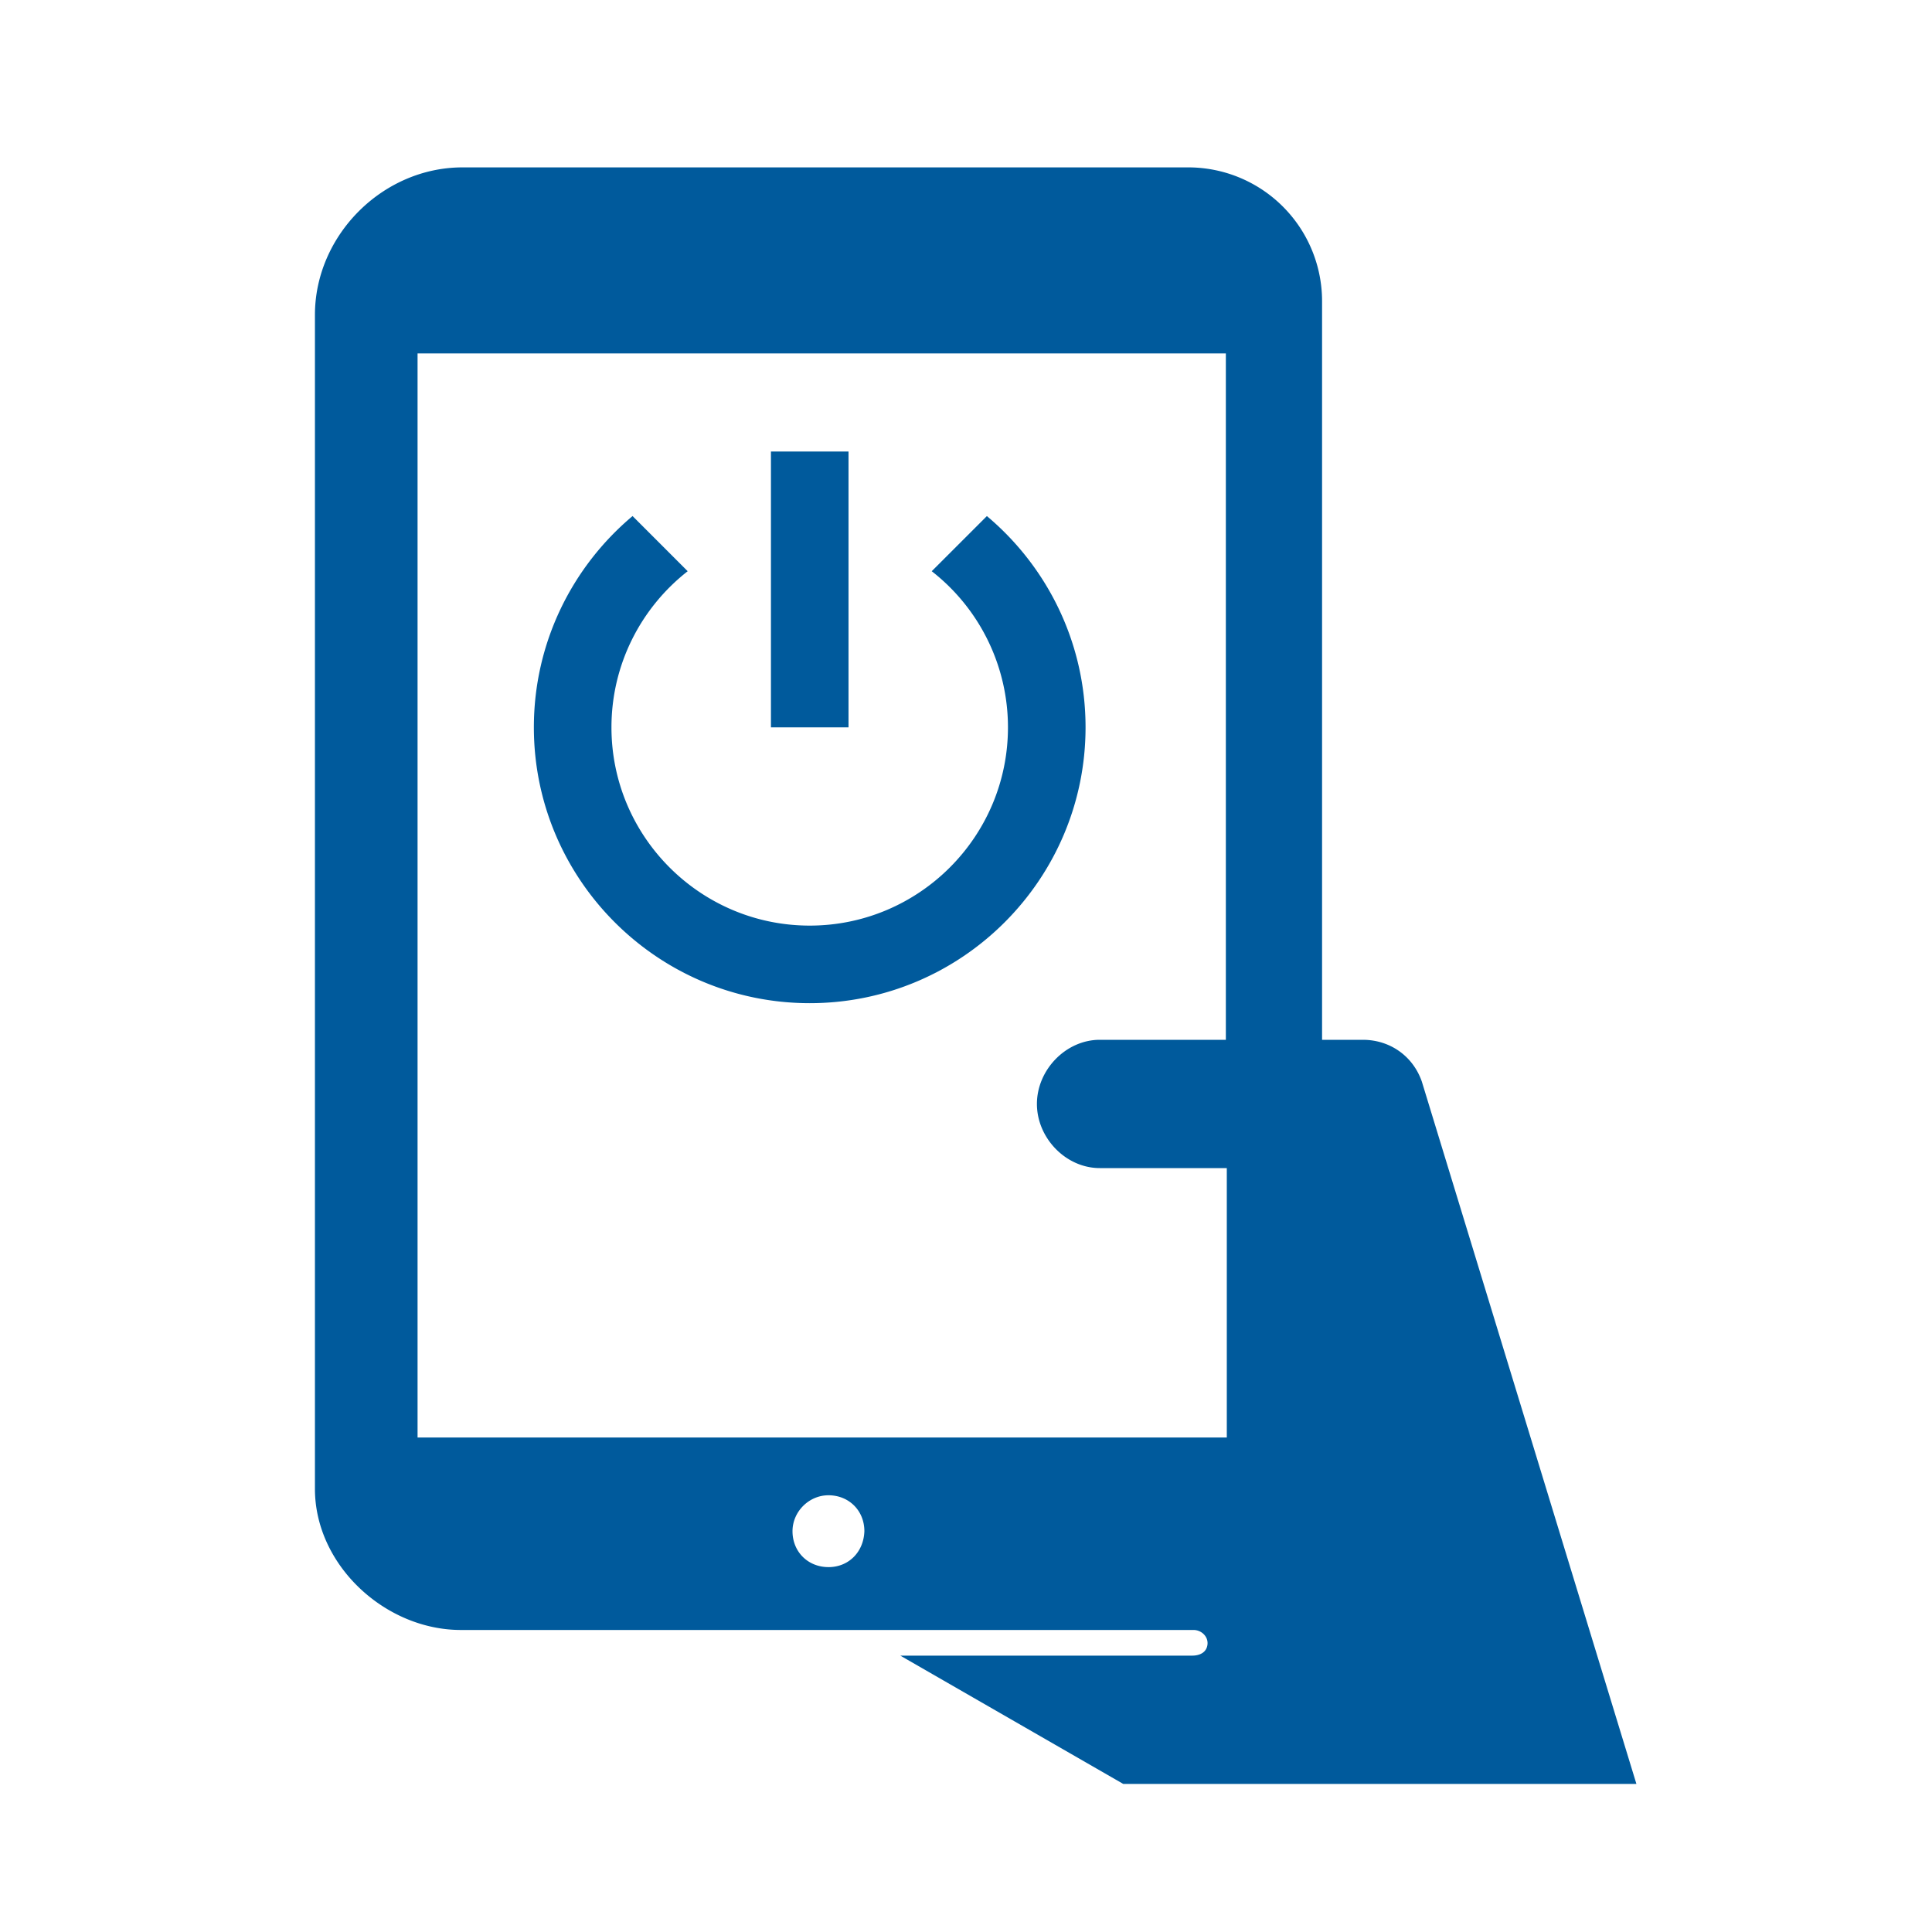<svg xmlns="http://www.w3.org/2000/svg" width="100" height="100" fill="none"><path fill="#005A9C" d="M73.593 55.979c-.465-1.329-1.66-2.159-3.055-2.159H68.43V15.637a6.926 6.926 0 0 0-6.973-6.973h-37.52c-4.127 0-7.636 3.51-7.636 7.637v60.762c0 3.95 3.636 7.304 7.554 7.304h37.922c.4 0 .754.327.724.727-.032.42-.383.601-.795.601H46.6l11.538 6.64H84.7zM42.88 81.113c-1.062 0-1.86-.796-1.86-1.858 0-1.011.85-1.86 1.86-1.86 1.063 0 1.86.797 1.86 1.859-.034 1.062-.798 1.86-1.86 1.86M63.45 53.82h-6.525c-1.76 0-3.254 1.56-3.254 3.32s1.494 3.32 3.254 3.32h6.574v13.946H21.613V18.293H63.45zM51.081 26.712l-2.855 2.854a10.24 10.24 0 0 1 3.946 8.081c0 5.659-4.603 10.262-10.261 10.262-5.659 0-10.262-4.603-10.262-10.262 0-3.278 1.545-6.203 3.946-8.081l-2.854-2.855c-3.121 2.622-5.108 6.551-5.108 10.936 0 7.872 6.405 14.277 14.277 14.277 7.873 0 14.278-6.405 14.278-14.277 0-4.385-1.986-8.314-5.107-10.935M39.904 23.37h4.015v14.277h-4.015z"/></svg>